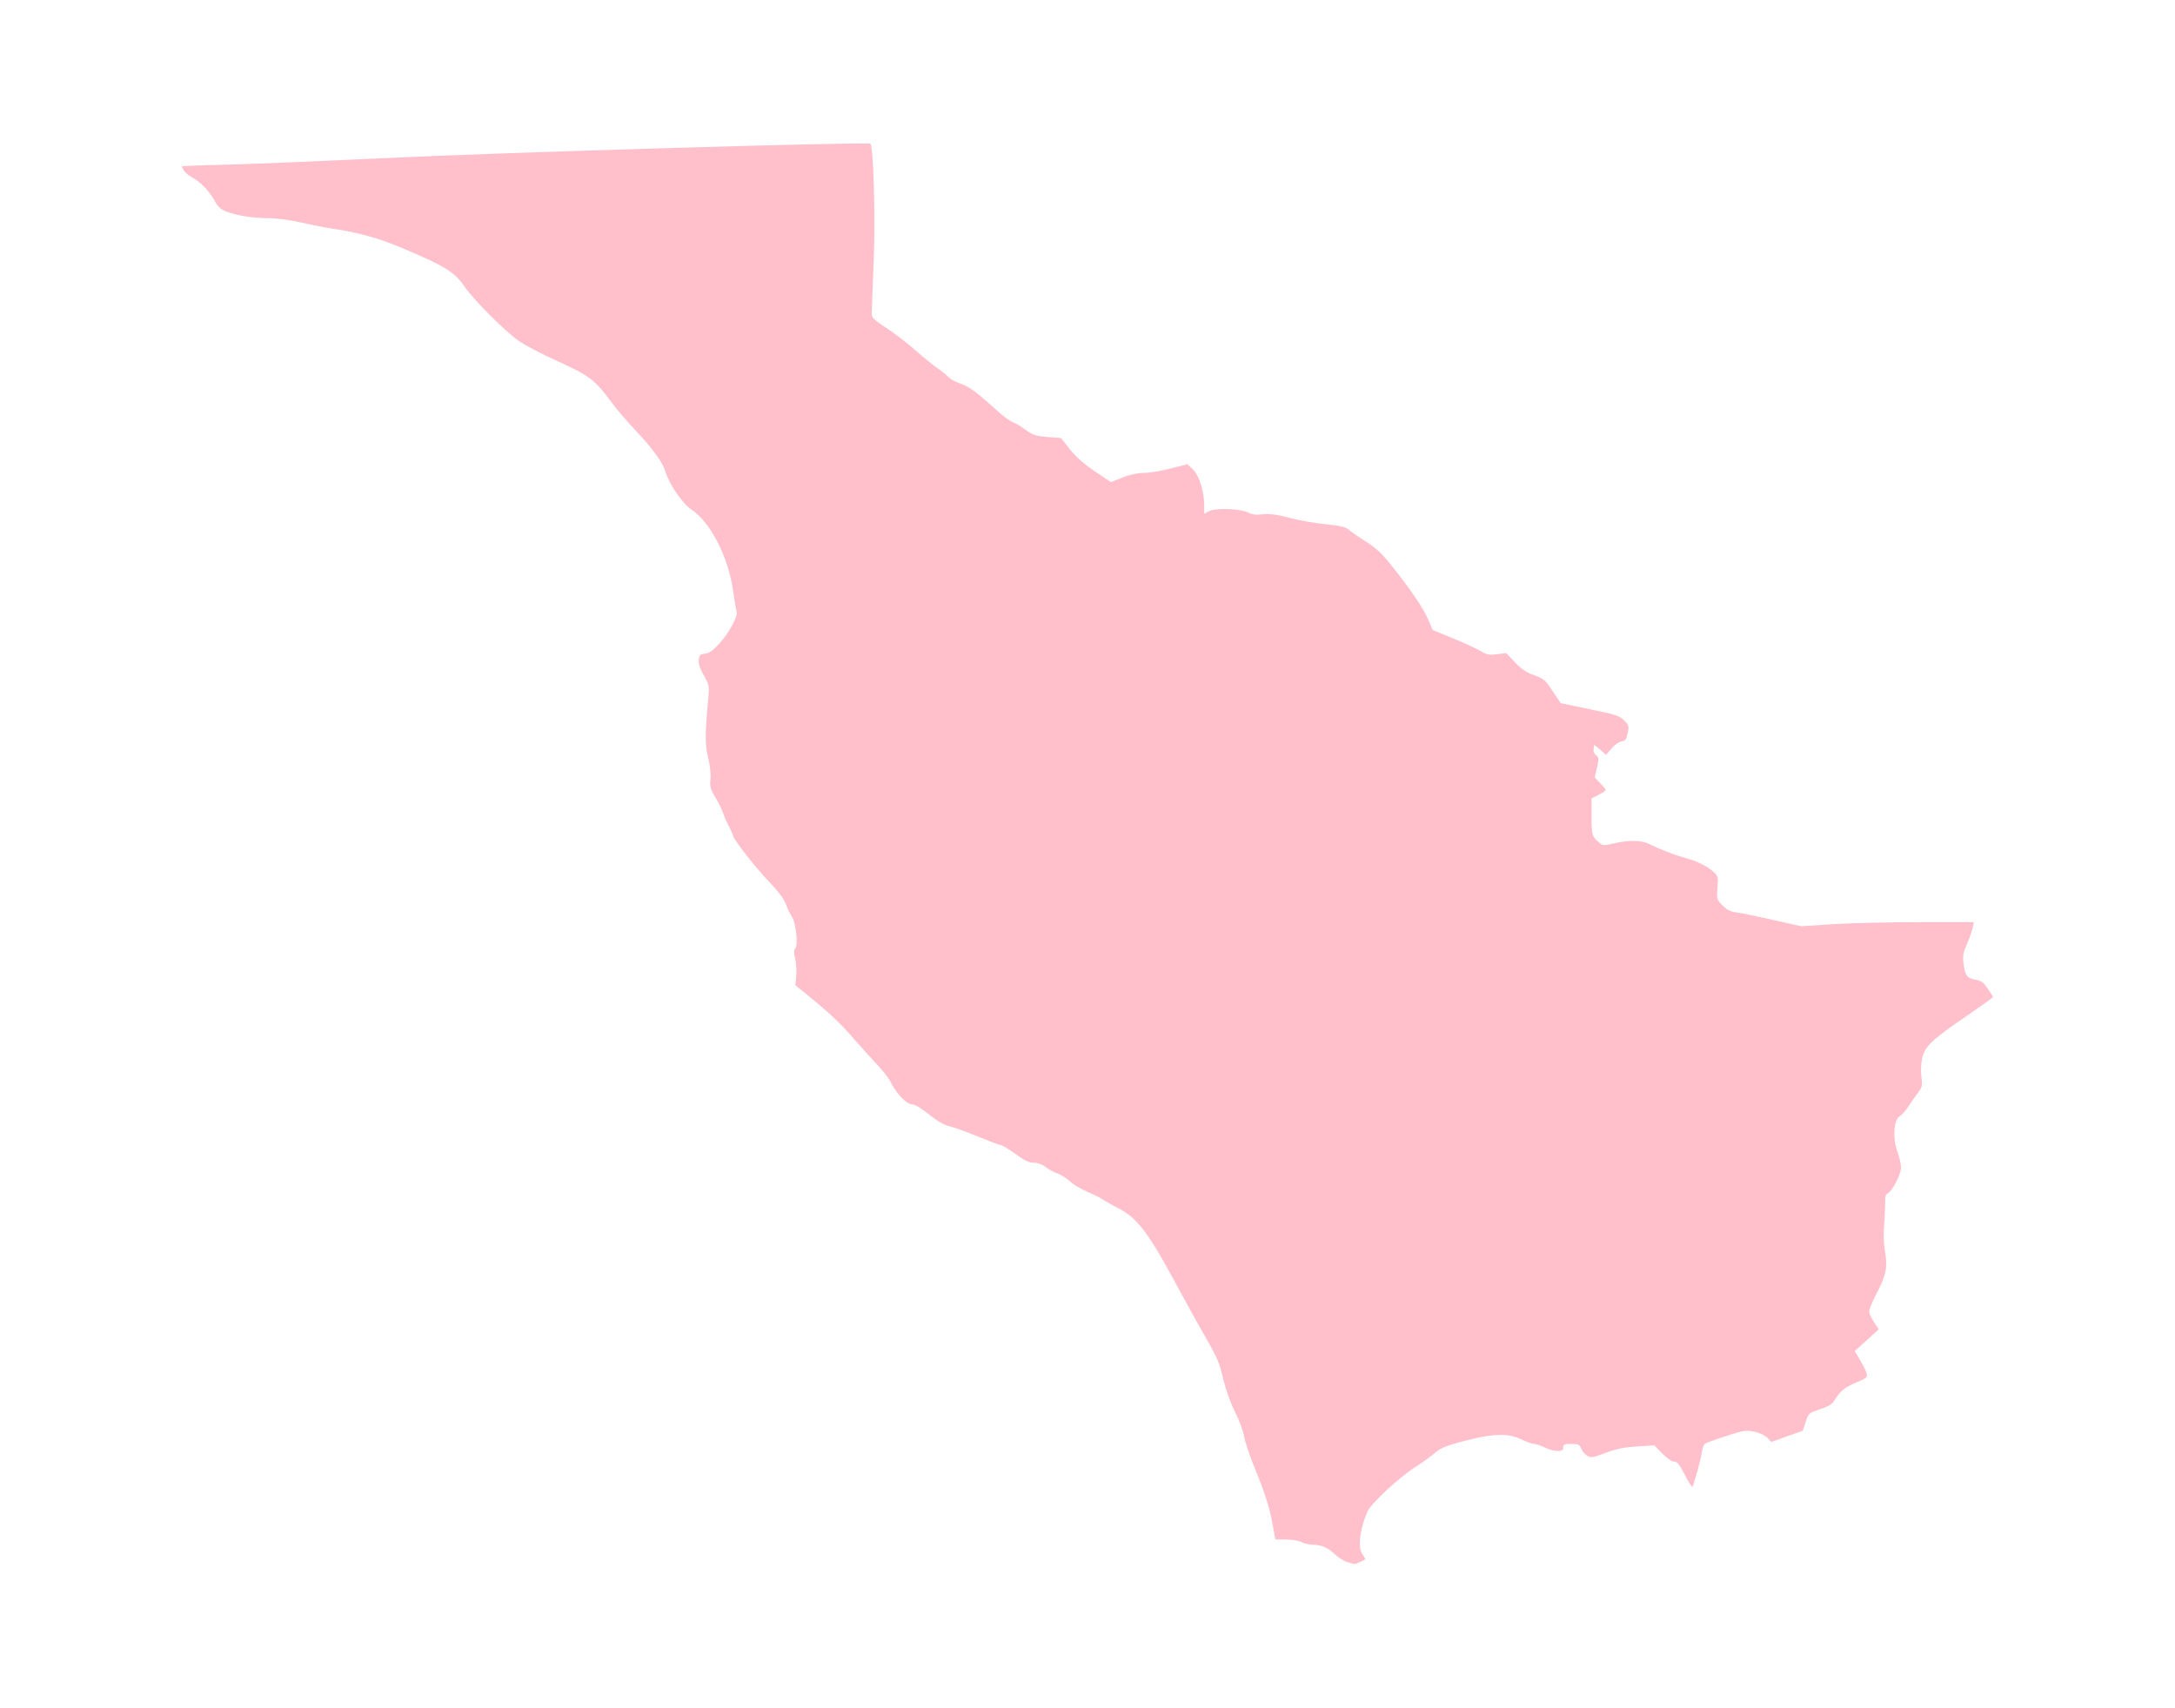 <?xml version="1.0" ?>
<svg xmlns="http://www.w3.org/2000/svg" xmlns:ev="http://www.w3.org/2001/xml-events" xmlns:xlink="http://www.w3.org/1999/xlink" baseProfile="full" height="471px" version="1.1" viewBox="-1029.12 299.165 12298.24 9648.565" width="600px">
	<defs/>
	<path d="M 6590.0,9128.0 C 6571.0,9123.0 6539.0,9103.0 6520.0,9085.0 C 6479.0,9046.0 6443.0,9030.0 6392.0,9030.0 C 6372.0,9029.0 6344.0,9023.0 6330.0,9015.0 C 6316.0,9007.0 6278.0,9001.0 6244.0,9000.0 L 6182.0,9000.0 L 6170.0,8933.0 C 6154.0,8834.0 6125.0,8741.0 6065.0,8595.0 C 6036.0,8524.0 6009.0,8443.0 6005.0,8415.0 C 6001.0,8388.0 5978.0,8326.0 5954.0,8279.0 C 5929.0,8229.0 5902.0,8153.0 5889.0,8099.0 C 5865.0,7996.0 5856.0,7975.0 5767.0,7821.0 C 5734.0,7764.0 5657.0,7623.0 5595.0,7509.0 C 5463.0,7265.0 5394.0,7177.0 5295.0,7128.0 C 5262.0,7111.0 5224.0,7090.0 5210.0,7080.0 C 5196.0,7070.0 5156.0,7050.0 5120.0,7035.0 C 5084.0,7020.0 5039.0,6993.0 5020.0,6975.0 C 5001.0,6957.0 4970.0,6938.0 4951.0,6931.0 C 4932.0,6925.0 4902.0,6909.0 4884.0,6895.0 C 4863.0,6879.0 4838.0,6870.0 4816.0,6870.0 C 4789.0,6870.0 4764.0,6858.0 4712.0,6820.0 C 4674.0,6793.0 4637.0,6770.0 4629.0,6770.0 C 4621.0,6770.0 4566.0,6749.0 4505.0,6724.0 C 4445.0,6699.0 4372.0,6672.0 4343.0,6665.0 C 4307.0,6656.0 4271.0,6635.0 4222.0,6596.0 C 4179.0,6561.0 4143.0,6540.0 4128.0,6540.0 C 4098.0,6540.0 4041.0,6482.0 4009.0,6418.0 C 3998.0,6394.0 3962.0,6348.0 3930.0,6315.0 C 3899.0,6282.0 3844.0,6221.0 3808.0,6180.0 C 3734.0,6093.0 3658.0,6020.0 3546.0,5930.0 L 3468.0,5866.0 L 3473.0,5815.0 C 3476.0,5788.0 3473.0,5744.0 3467.0,5717.0 C 3459.0,5683.0 3460.0,5666.0 3468.0,5658.0 C 3485.0,5641.0 3471.0,5510.0 3448.0,5478.0 C 3438.0,5463.0 3423.0,5432.0 3415.0,5409.0 C 3405.0,5382.0 3374.0,5339.0 3332.0,5295.0 C 3244.0,5204.0 3125.0,5052.0 3115.0,5020.0 C 3111.0,5006.0 3100.0,4981.0 3090.0,4964.0 C 3081.0,4947.0 3067.0,4916.0 3060.0,4895.0 C 3053.0,4874.0 3033.0,4832.0 3015.0,4803.0 C 2987.0,4757.0 2984.0,4743.0 2988.0,4700.0 C 2991.0,4671.0 2985.0,4622.0 2975.0,4580.0 C 2957.0,4508.0 2957.0,4447.0 2976.0,4243.0 C 2982.0,4176.0 2981.0,4169.0 2951.0,4116.0 C 2929.0,4078.0 2920.0,4050.0 2922.0,4028.0 C 2925.0,3999.0 2929.0,3995.0 2957.0,3992.0 C 2981.0,3990.0 3002.0,3975.0 3041.0,3932.0 C 3093.0,3875.0 3145.0,3778.0 3136.0,3755.0 C 3134.0,3748.0 3124.0,3692.0 3115.0,3630.0 C 3087.0,3441.0 2987.0,3248.0 2880.0,3177.0 C 2829.0,3143.0 2752.0,3029.0 2732.0,2959.0 C 2719.0,2911.0 2655.0,2825.0 2560.0,2725.0 C 2518.0,2681.0 2458.0,2611.0 2428.0,2570.0 C 2335.0,2444.0 2303.0,2420.0 2125.0,2339.0 C 2037.0,2300.0 1937.0,2247.0 1903.0,2223.0 C 1824.0,2167.0 1650.0,1993.0 1600.0,1920.0 C 1542.0,1835.0 1491.0,1803.0 1255.0,1703.0 C 1118.0,1644.0 999.0,1611.0 850.0,1589.0 C 809.0,1583.0 728.0,1567.0 672.0,1554.0 C 609.0,1540.0 537.0,1530.0 491.0,1530.0 C 403.0,1530.0 315.0,1516.0 252.0,1493.0 C 218.0,1480.0 204.0,1467.0 180.0,1424.0 C 148.0,1369.0 100.0,1321.0 50.0,1295.0 C 25.0,1282.0 0.0,1253.0 0.0,1237.0 C 0.0,1235.0 120.0,1230.0 268.0,1227.0 C 415.0,1223.0 814.0,1206.0 1155.0,1190.0 C 1784.0,1159.0 3879.0,1097.0 3892.0,1109.0 C 3910.0,1125.0 3921.0,1512.0 3911.0,1775.0 C 3905.0,1924.0 3900.0,2057.0 3900.0,2071.0 C 3900.0,2093.0 3914.0,2106.0 3983.0,2151.0 C 4028.0,2180.0 4101.0,2236.0 4145.0,2275.0 C 4189.0,2314.0 4245.0,2360.0 4270.0,2377.0 C 4295.0,2394.0 4323.0,2417.0 4334.0,2428.0 C 4344.0,2440.0 4375.0,2457.0 4404.0,2466.0 C 4435.0,2476.0 4478.0,2504.0 4513.0,2534.0 C 4546.0,2562.0 4596.0,2606.0 4625.0,2632.0 C 4654.0,2657.0 4688.0,2681.0 4701.0,2685.0 C 4713.0,2689.0 4745.0,2708.0 4771.0,2727.0 C 4813.0,2757.0 4830.0,2762.0 4895.0,2767.0 L 4970.0,2773.0 L 5020.0,2836.0 C 5054.0,2879.0 5099.0,2919.0 5161.0,2961.0 L 5252.0,3022.0 L 5319.0,2996.0 C 5361.0,2979.0 5405.0,2970.0 5440.0,2970.0 C 5470.0,2970.0 5538.0,2959.0 5590.0,2945.0 L 5685.0,2921.0 L 5717.0,2951.0 C 5752.0,2986.0 5780.0,3076.0 5780.0,3155.0 L 5780.0,3201.0 L 5808.0,3186.0 C 5845.0,3167.0 5985.0,3172.0 6028.0,3194.0 C 6051.0,3206.0 6074.0,3209.0 6112.0,3204.0 C 6151.0,3200.0 6190.0,3205.0 6261.0,3224.0 C 6313.0,3238.0 6405.0,3254.0 6466.0,3260.0 C 6546.0,3268.0 6580.0,3276.0 6595.0,3289.0 C 6606.0,3300.0 6649.0,3330.0 6691.0,3356.0 C 6748.0,3392.0 6785.0,3426.0 6832.0,3485.0 C 6943.0,3623.0 7018.0,3733.0 7045.0,3796.0 L 7072.0,3858.0 L 7188.0,3906.0 C 7253.0,3932.0 7322.0,3965.0 7344.0,3978.0 C 7377.0,3998.0 7390.0,4001.0 7435.0,3995.0 L 7488.0,3989.0 L 7537.0,4041.0 C 7574.0,4080.0 7602.0,4099.0 7646.0,4114.0 C 7700.0,4133.0 7709.0,4141.0 7750.0,4204.0 L 7796.0,4272.0 L 7960.0,4306.0 C 8106.0,4336.0 8128.0,4343.0 8154.0,4369.0 C 8181.0,4396.0 8183.0,4402.0 8174.0,4442.0 C 8167.0,4477.0 8161.0,4486.0 8140.0,4488.0 C 8126.0,4490.0 8101.0,4507.0 8084.0,4527.0 L 8052.0,4564.0 L 8019.0,4535.0 L 7985.0,4507.0 L 7982.0,4530.0 C 7979.0,4544.0 7985.0,4559.0 7996.0,4567.0 C 8012.0,4578.0 8012.0,4585.0 8001.0,4636.0 L 7988.0,4692.0 L 8019.0,4724.0 C 8036.0,4742.0 8050.0,4759.0 8050.0,4763.0 C 8050.0,4767.0 8032.0,4779.0 8010.0,4790.0 L 7970.0,4810.0 L 7970.0,4913.0 C 7970.0,5018.0 7973.0,5027.0 8015.0,5062.0 C 8034.0,5078.0 8041.0,5078.0 8095.0,5065.0 C 8180.0,5045.0 8254.0,5046.0 8298.0,5069.0 C 8353.0,5097.0 8438.0,5130.0 8500.0,5147.0 C 8568.0,5165.0 8627.0,5195.0 8661.0,5227.0 C 8686.0,5250.0 8687.0,5256.0 8682.0,5316.0 C 8677.0,5379.0 8678.0,5382.0 8710.0,5415.0 C 8734.0,5439.0 8754.0,5450.0 8789.0,5455.0 C 8814.0,5458.0 8907.0,5477.0 8995.0,5497.0 L 9155.0,5533.0 L 9340.0,5521.0 C 9442.0,5515.0 9661.0,5510.0 9828.0,5510.0 L 10132.0,5510.0 L 10125.0,5543.0 C 10121.0,5560.0 10107.0,5601.0 10093.0,5633.0 C 10072.0,5679.0 10068.0,5700.0 10073.0,5740.0 C 10081.0,5810.0 10093.0,5827.0 10140.0,5835.0 C 10173.0,5841.0 10186.0,5850.0 10210.0,5885.0 C 10227.0,5909.0 10240.0,5931.0 10240.0,5933.0 C 10240.0,5936.0 10174.0,5983.0 10093.0,6039.0 C 9894.0,6175.0 9856.0,6211.0 9840.0,6277.0 C 9833.0,6308.0 9831.0,6350.0 9835.0,6384.0 C 9842.0,6436.0 9840.0,6443.0 9814.0,6477.0 C 9798.0,6498.0 9773.0,6534.0 9758.0,6557.0 C 9743.0,6580.0 9722.0,6603.0 9711.0,6609.0 C 9679.0,6627.0 9672.0,6735.0 9699.0,6806.0 C 9710.0,6837.0 9720.0,6878.0 9720.0,6897.0 C 9720.0,6936.0 9669.0,7034.0 9644.0,7044.0 C 9633.0,7048.0 9629.0,7064.0 9630.0,7102.0 C 9630.0,7131.0 9627.0,7188.0 9624.0,7228.0 C 9620.0,7271.0 9622.0,7331.0 9630.0,7376.0 C 9644.0,7467.0 9636.0,7505.0 9578.0,7617.0 C 9557.0,7658.0 9540.0,7700.0 9540.0,7711.0 C 9540.0,7722.0 9552.0,7749.0 9567.0,7771.0 L 9594.0,7812.0 L 9526.0,7874.0 L 9458.0,7935.0 L 9488.0,7985.0 C 9505.0,8013.0 9522.0,8046.0 9525.0,8060.0 C 9531.0,8084.0 9526.0,8088.0 9464.0,8114.0 C 9401.0,8140.0 9375.0,8161.0 9340.0,8219.0 C 9329.0,8236.0 9304.0,8251.0 9261.0,8264.0 C 9199.0,8285.0 9197.0,8286.0 9181.0,8335.0 L 9165.0,8385.0 L 9076.0,8417.0 L 8986.0,8449.0 L 8965.0,8426.0 C 8952.0,8412.0 8922.0,8398.0 8891.0,8391.0 C 8843.0,8381.0 8832.0,8383.0 8732.0,8415.0 C 8673.0,8434.0 8619.0,8454.0 8612.0,8458.0 C 8605.0,8463.0 8597.0,8484.0 8594.0,8506.0 C 8591.0,8527.0 8579.0,8577.0 8568.0,8615.0 C 8556.0,8654.0 8545.0,8692.0 8543.0,8700.0 C 8540.0,8709.0 8521.0,8682.0 8499.0,8638.0 C 8467.0,8575.0 8455.0,8560.0 8437.0,8560.0 C 8423.0,8560.0 8397.0,8542.0 8370.0,8514.0 L 8325.0,8468.0 L 8230.0,8474.0 C 8159.0,8478.0 8114.0,8487.0 8051.0,8510.0 C 7973.0,8539.0 7966.0,8540.0 7943.0,8525.0 C 7930.0,8516.0 7915.0,8498.0 7910.0,8484.0 C 7902.0,8463.0 7894.0,8460.0 7855.0,8460.0 C 7817.0,8460.0 7810.0,8463.0 7810.0,8480.0 C 7810.0,8496.0 7803.0,8500.0 7777.0,8500.0 C 7759.0,8500.0 7727.0,8491.0 7705.0,8480.0 C 7683.0,8469.0 7657.0,8460.0 7645.0,8460.0 C 7634.0,8460.0 7600.0,8448.0 7570.0,8433.0 C 7503.0,8401.0 7428.0,8401.0 7300.0,8431.0 C 7163.0,8464.0 7117.0,8481.0 7085.0,8510.0 C 7069.0,8525.0 7017.0,8563.0 6970.0,8593.0 C 6880.0,8651.0 6723.0,8798.0 6704.0,8840.0 C 6660.0,8940.0 6647.0,9044.0 6674.0,9082.0 C 6683.0,9094.0 6690.0,9108.0 6690.0,9111.0 C 6690.0,9117.0 6630.0,9143.0 6626.0,9139.0 C 6625.0,9139.0 6609.0,9134.0 6590.0,9128.0" fill="pink"/>
</svg>

